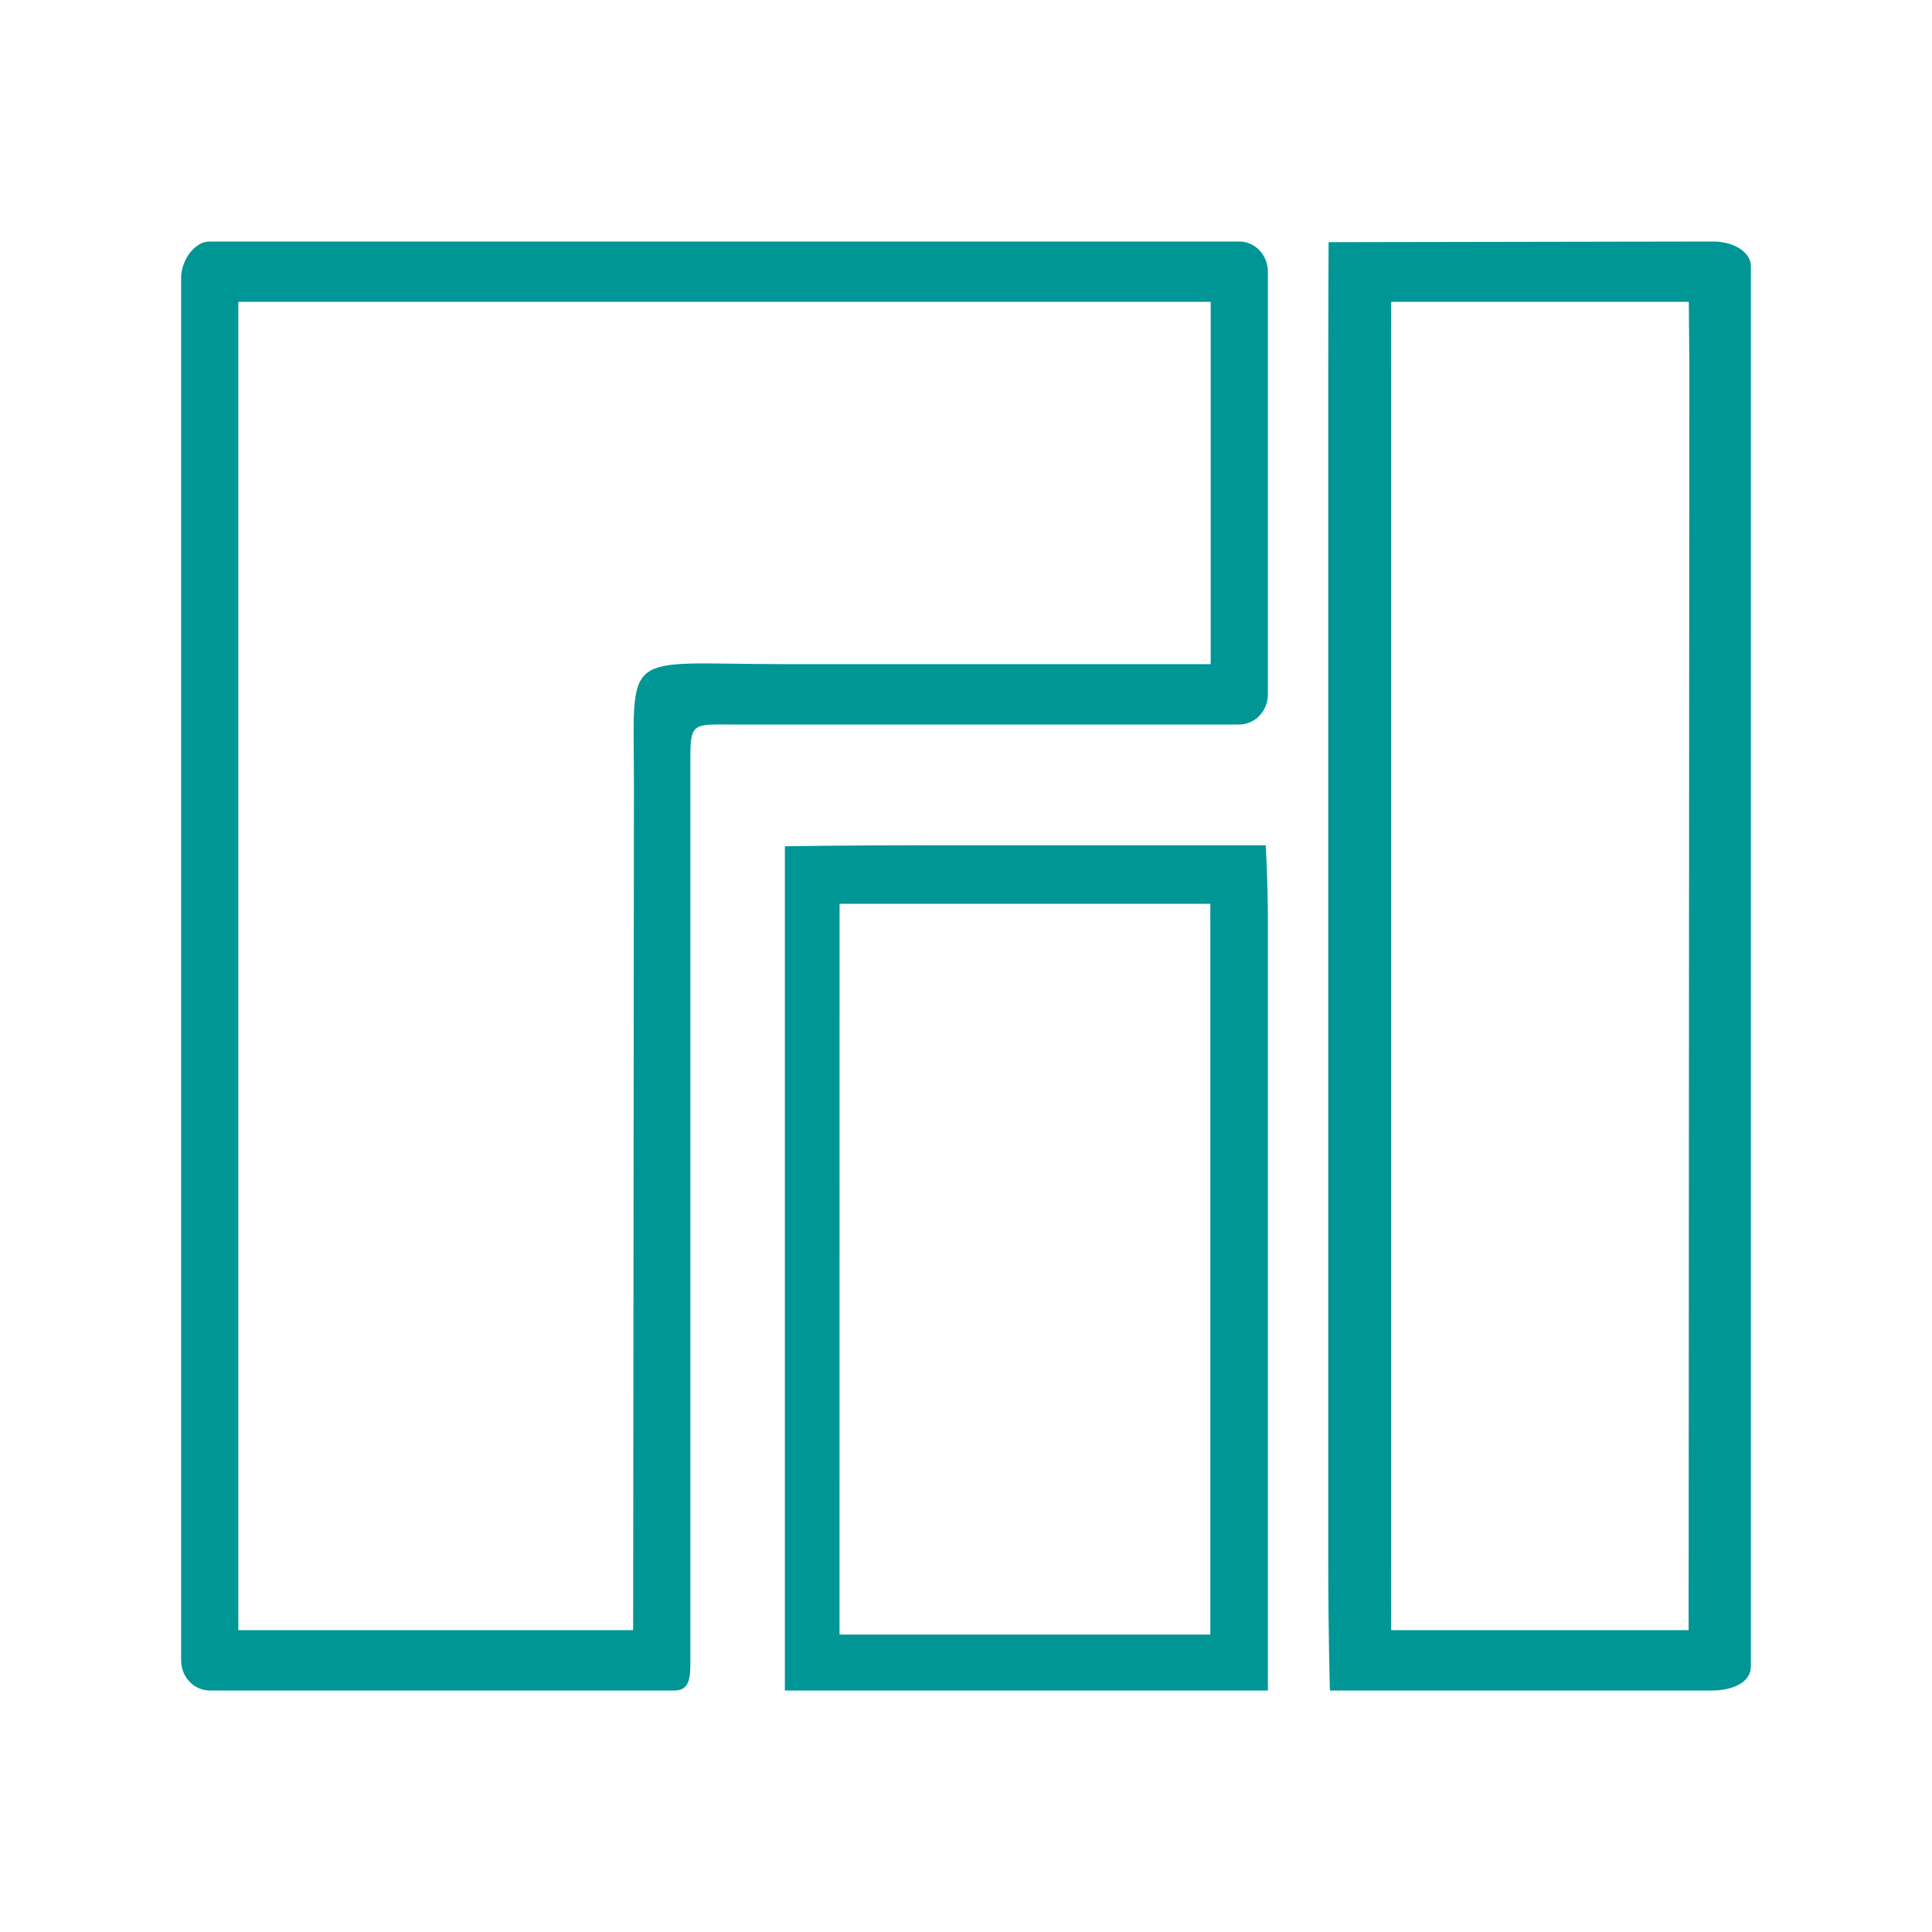 <?xml version="1.0" encoding="UTF-8" standalone="no"?>
<svg
   width="32"
   height="32"
   version="1"
   id="svg12"
   sodipodi:docname="manjaro.svg"
   inkscape:version="1.1.2 (0a00cf5339, 2022-02-04)"
   xmlns:inkscape="http://www.inkscape.org/namespaces/inkscape"
   xmlns:sodipodi="http://sodipodi.sourceforge.net/DTD/sodipodi-0.dtd"
   xmlns="http://www.w3.org/2000/svg"
   xmlns:svg="http://www.w3.org/2000/svg"
   xmlns:rdf="http://www.w3.org/1999/02/22-rdf-syntax-ns#"
   xmlns:cc="http://creativecommons.org/ns#"
   xmlns:dc="http://purl.org/dc/elements/1.1/">
  <defs
     id="defs16" />
  <sodipodi:namedview
     pagecolor="#ffffff"
     bordercolor="#000000"
     borderopacity="1"
     objecttolerance="10"
     gridtolerance="10"
     guidetolerance="10"
     inkscape:pageopacity="0"
     inkscape:pageshadow="2"
     inkscape:window-width="1920"
     inkscape:window-height="1003"
     id="namedview14"
     showgrid="false"
     inkscape:zoom="9.8125"
     inkscape:cx="-7.133758"
     inkscape:cy="18.038217"
     inkscape:window-x="0"
     inkscape:window-y="0"
     inkscape:window-maximized="1"
     inkscape:current-layer="svg12"
     inkscape:document-rotation="0"
     inkscape:lockguides="false"
     inkscape:pagecheckerboard="0"
     inkscape:showpageshadow="false">
    <inkscape:grid
       type="xygrid"
       id="grid1977"
       originx="-32.964"
       originy="10.002" />
  </sodipodi:namedview>
  <g
     id="manjaro-settings-manager">
    <rect
       style="opacity:0.001"
       width="32"
       height="32"
       x="4.494629e-07"
       y="6.0302739e-08"
       id="rect7" />
    <path
       d="m 21,4.5 v 7 c 0,0.276 -0.212,0.5 -0.474,0.5 h -8.419 c -0.589,0 -0.672,-0.032 -0.672,0.5 v 15 c 0,0.276 -0.004,0.5 -0.266,0.5 H 3.474 C 3.212,28 3,27.776 3,27.5 V 4.6 C 3,4.324 3.212,4 3.474,4 H 20.526 C 20.788,4 21,4.224 21,4.5 Z M 20.053,11 V 5 H 3.947 V 27 h 6.54 l 0.013,-13.95 c 0.002,-2.34 -0.249,-2.05 2.459,-2.05 z"
       id="path2"
       sodipodi:nodetypes="ssssssssssssscccccssc"
       style="fill:#009696;fill-opacity:1;stroke-width:0.973" />
    <path
       class="fil0"
       d="M 21,15.226 V 28 H 18.676 15.357 13 V 14.017 c 0,0 1.062,-0.017 2.357,-0.017 h 5.607 c 0,0 0.036,0.56 0.036,1.226 z m -0.953,0 v 11.593 0.255 h -6.142 v -0.255 l 9.9e-4,-11.849 h 1.451 4.69 l -9.9e-4,0.257 z"
       id="path6"
       style="fill:#009696;fill-opacity:1;fill-rule:evenodd;stroke-width:0.024;image-rendering:optimizeQuality;shape-rendering:geometricPrecision;text-rendering:geometricPrecision"
       sodipodi:nodetypes="scssccscssscccscsccs" />
    <path
       class="fil0"
       d="M 29,6.111 V 27.602 c 0,0.256 -0.286,0.398 -0.65,0.398 H 22.027 c 0,0 -0.027,-0.969 -0.027,-2.133 V 6.111 c 0,-1.134 0.006,-2.1 0.006,-2.1 l 6.358,-0.011 c 0.385,-6.75e-4 0.639,0.198 0.636,0.408 z m -1.019,-0.086 -0.012,20.975 h -1.02 -3.907 l -5.12e-4,-1.132 V 6.111 c 0,-0.567 5.12e-4,-1.111 5.12e-4,-1.111 h 4.93 v 0 z"
       id="path6-7"
       style="fill:#009696;fill-opacity:1;fill-rule:evenodd;stroke-width:0.029;image-rendering:optimizeQuality;shape-rendering:geometricPrecision;text-rendering:geometricPrecision"
       sodipodi:nodetypes="ssscsscsssscsccscccs" />
  </g>
  <g
     id="22-22-manjaro-settings-manager"
     transform="translate(0.5)">
    <rect
       style="opacity:0.001"
       width="22"
       height="22"
       x="-33.464"
       y="10.002"
       id="rect2" />
    <path
       d="m -19.464,13.335 v 4.667 c 0,0.184 -0.141,0.333 -0.316,0.333 h -5.613 c -0.393,0 -0.448,-0.021 -0.448,0.333 v 10 c 0,0.184 -0.002,0.333 -0.177,0.333 h -5.13 c -0.174,0 -0.316,-0.149 -0.316,-0.333 V 13.402 c 0,-0.184 0.141,-0.4 0.316,-0.4 h 11.368 c 0.174,0 0.316,0.149 0.316,0.333 z m -0.632,4.333 V 13.669 H -30.832 v 14.667 h 4.36 l 0.01,-9.3 c 0.001,-1.56 -0.166,-1.367 1.639,-1.367 z"
       id="path2-2"
       sodipodi:nodetypes="ssssssssssssscccccssc"
       style="fill:#009696;fill-opacity:1;stroke-width:0.649" />
    <path
       class="fil0"
       d="m -19.502,20.79 v 8.212 h -1.627 -2.324 -1.65 v -8.989 c 0,0 0.744,-0.011 1.65,-0.011 h 3.925 c 0,0 0.025,0.36 0.025,0.788 z m -0.667,0 v 7.452 0.164 h -4.299 v -0.164 l 7.14e-4,-7.617 h 1.015 3.283 l -7.5e-4,0.165 z"
       id="path6-9"
       style="fill:#009696;fill-opacity:1;fill-rule:evenodd;stroke-width:0.016;image-rendering:optimizeQuality;shape-rendering:geometricPrecision;text-rendering:geometricPrecision"
       sodipodi:nodetypes="scssccscssscccscsccs" />
    <path
       class="fil0"
       d="m -13.464,14.409 v 14.327 c 0,0.171 -0.204,0.265 -0.464,0.265 h -4.517 c 0,0 -0.019,-0.646 -0.019,-1.422 V 14.409 c 0,-0.756 0.004,-1.4 0.004,-1.4 l 4.541,-0.007 c 0.275,-4.51e-4 0.456,0.132 0.454,0.272 z m -0.728,-0.057 -0.01,13.983 h -0.729 -2.791 l -3.63e-4,-0.755 V 14.409 c 0,-0.378 3.63e-4,-0.741 3.63e-4,-0.741 h 3.521 v 0 z"
       id="path6-7-1"
       style="fill:#009696;fill-opacity:1;fill-rule:evenodd;stroke-width:0.02;image-rendering:optimizeQuality;shape-rendering:geometricPrecision;text-rendering:geometricPrecision"
       sodipodi:nodetypes="ssscsscsssscsccscccs" />
  </g>
</svg>
